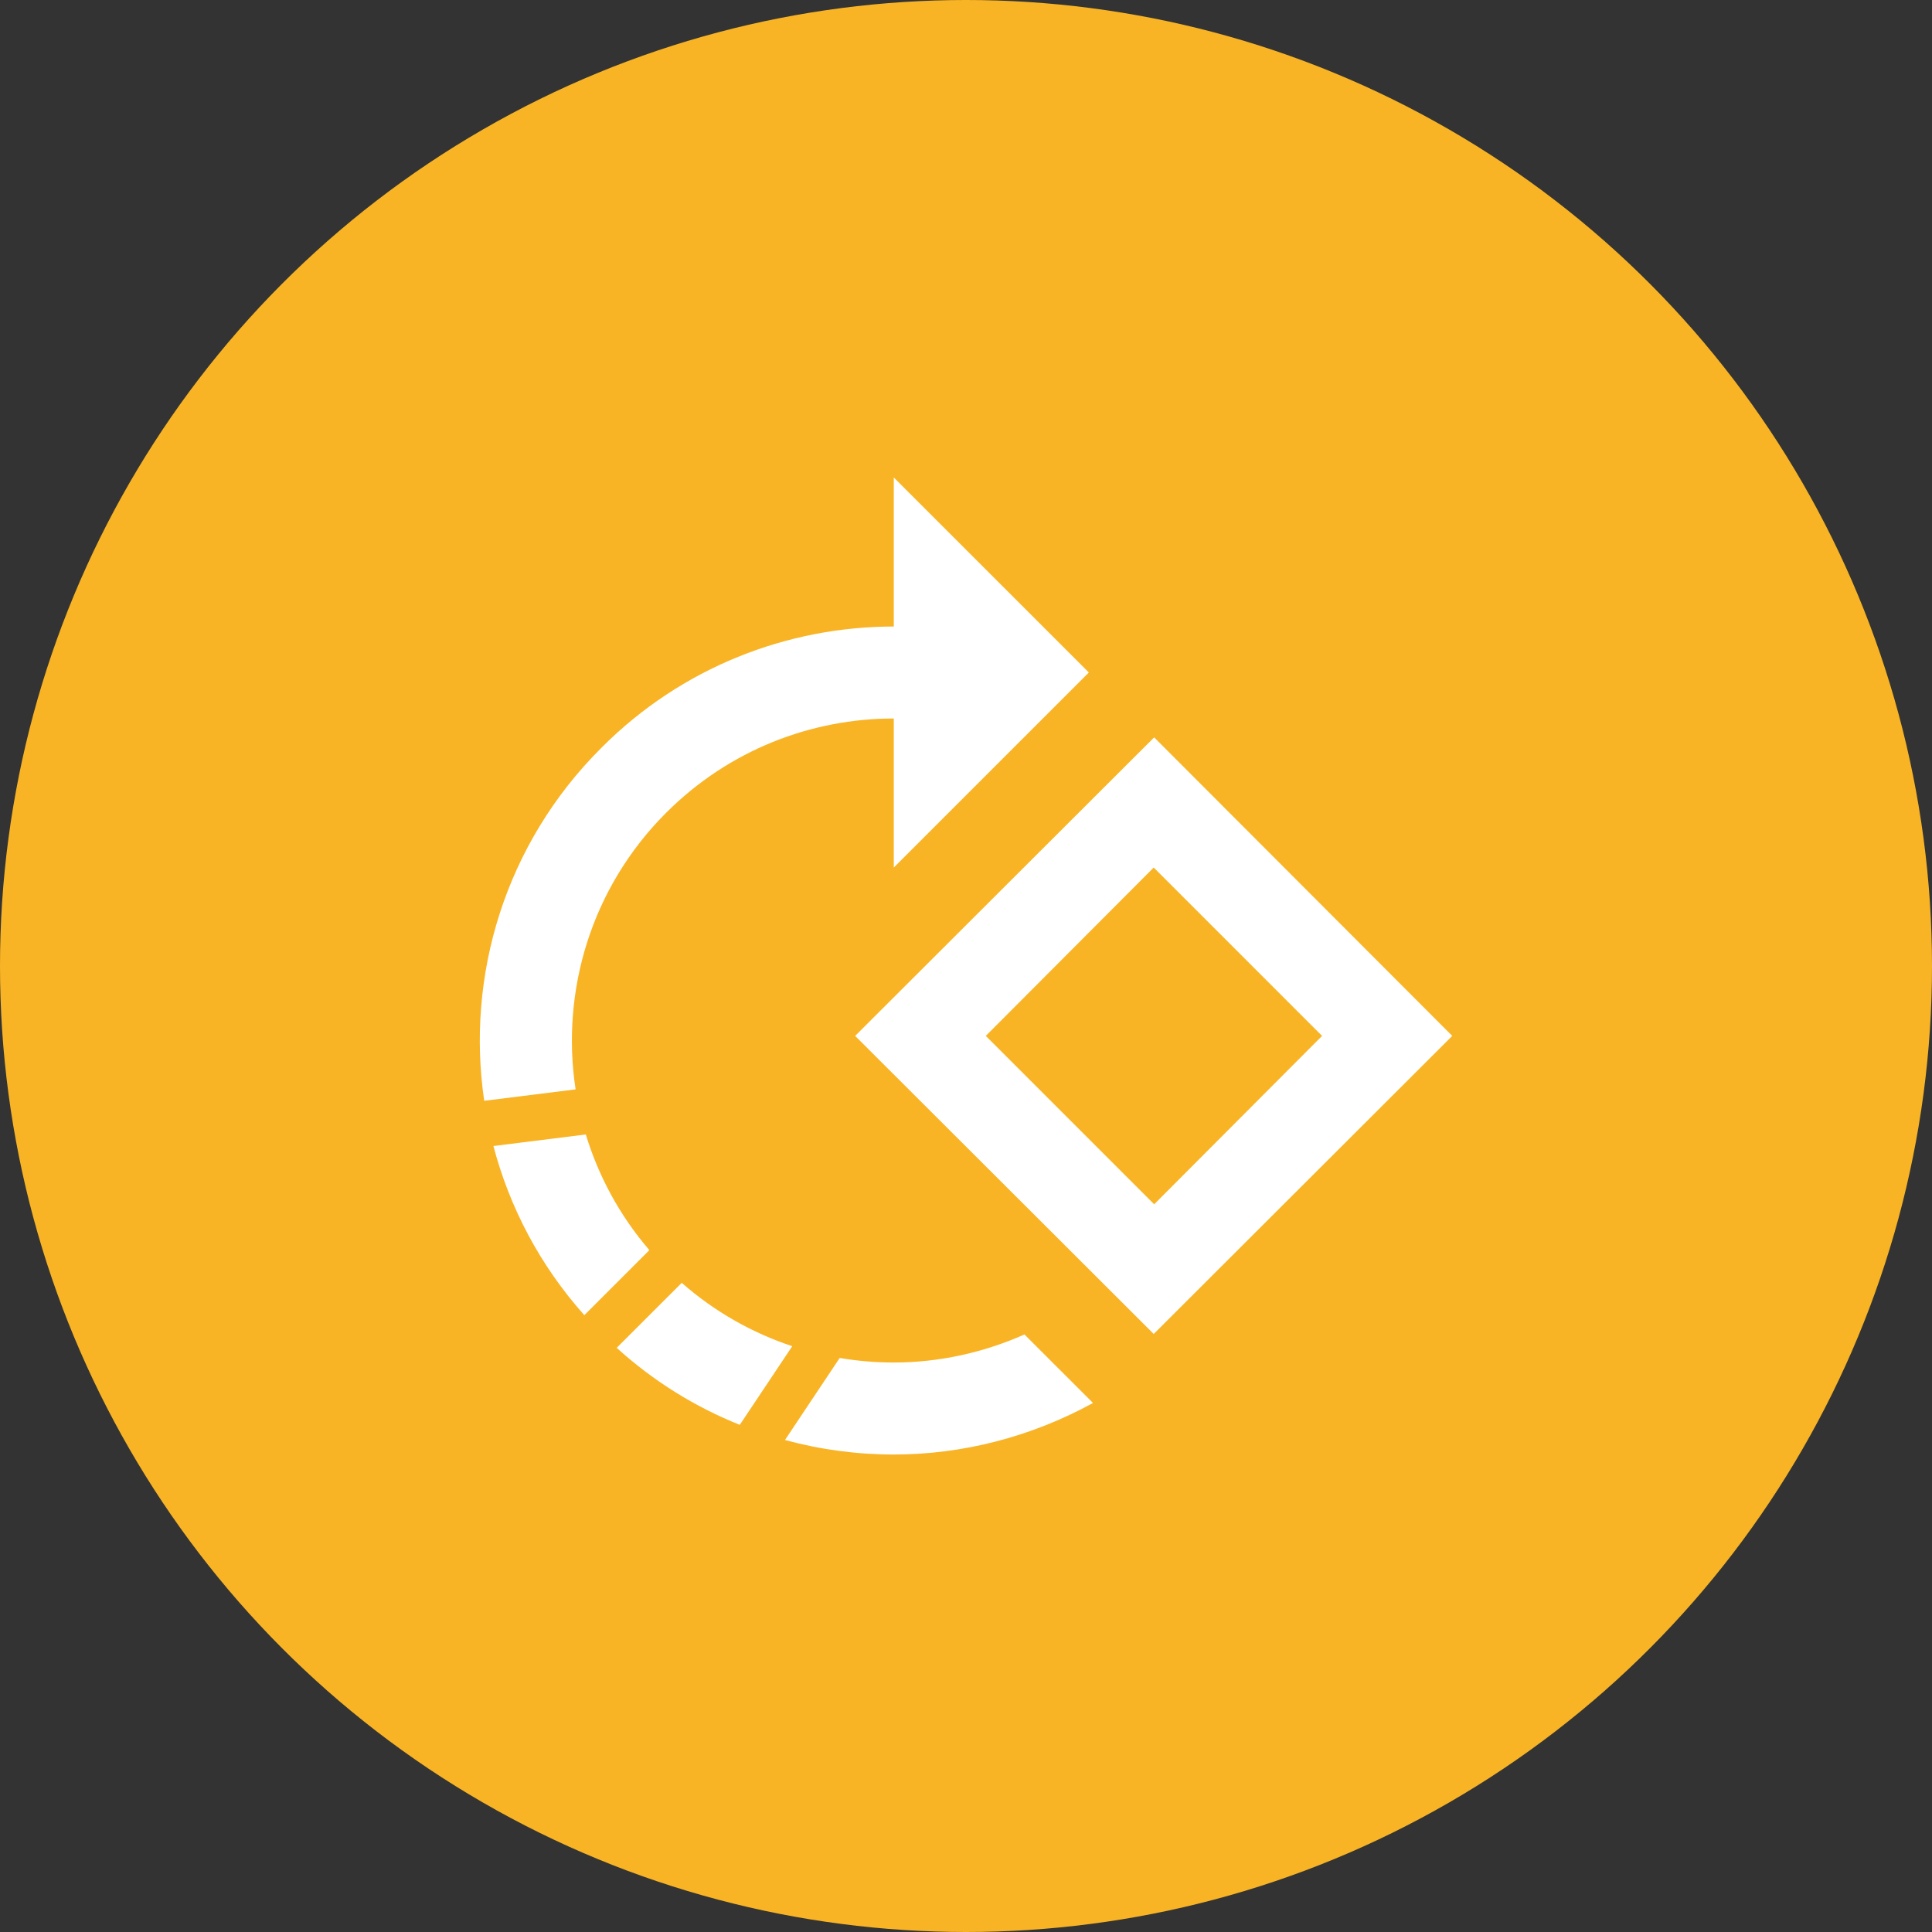 <svg width="56" height="56" viewBox="0 0 56 56" fill="none" xmlns="http://www.w3.org/2000/svg">
<rect x="0" y="0" width="56" height="56" fill="#333333" stroke="none"/>
<circle cx="28" cy="28" r="28" fill="#F8B425"/>
<path d="M17.427 21.68C19.761 19.333 22.841 18.16 25.907 18.16V13.84L31.561 19.493L25.907 25.146V20.826C23.521 20.826 21.134 21.733 19.307 23.56C17.127 25.741 16.252 28.739 16.684 31.576L14.035 31.907C13.503 28.285 14.634 24.465 17.427 21.68Z" fill="white"/>
<path d="M14.302 33.218C14.768 34.989 15.646 36.674 16.937 38.121L18.822 36.236C17.959 35.232 17.346 34.087 16.98 32.883L14.302 33.218Z" fill="white"/>
<path d="M19.76 37.184L17.875 39.068C18.95 40.043 20.161 40.787 21.443 41.3L22.964 39.02C21.813 38.639 20.721 38.027 19.76 37.184Z" fill="white"/>
<path d="M24.339 39.361L22.753 41.739C23.785 42.02 24.847 42.16 25.907 42.16C27.894 42.16 29.881 41.653 31.681 40.666L29.694 38.68C28.494 39.213 27.201 39.493 25.907 39.493C25.382 39.493 24.858 39.449 24.339 39.361Z" fill="white"/>
<path fill-rule="evenodd" clip-rule="evenodd" d="M42.094 30.026L33.454 21.373L24.787 30.026L33.441 38.666L42.094 30.026ZM33.441 25.146L38.321 30.026L33.454 34.907L28.574 30.026L33.441 25.146Z" fill="white"/>
</svg>

